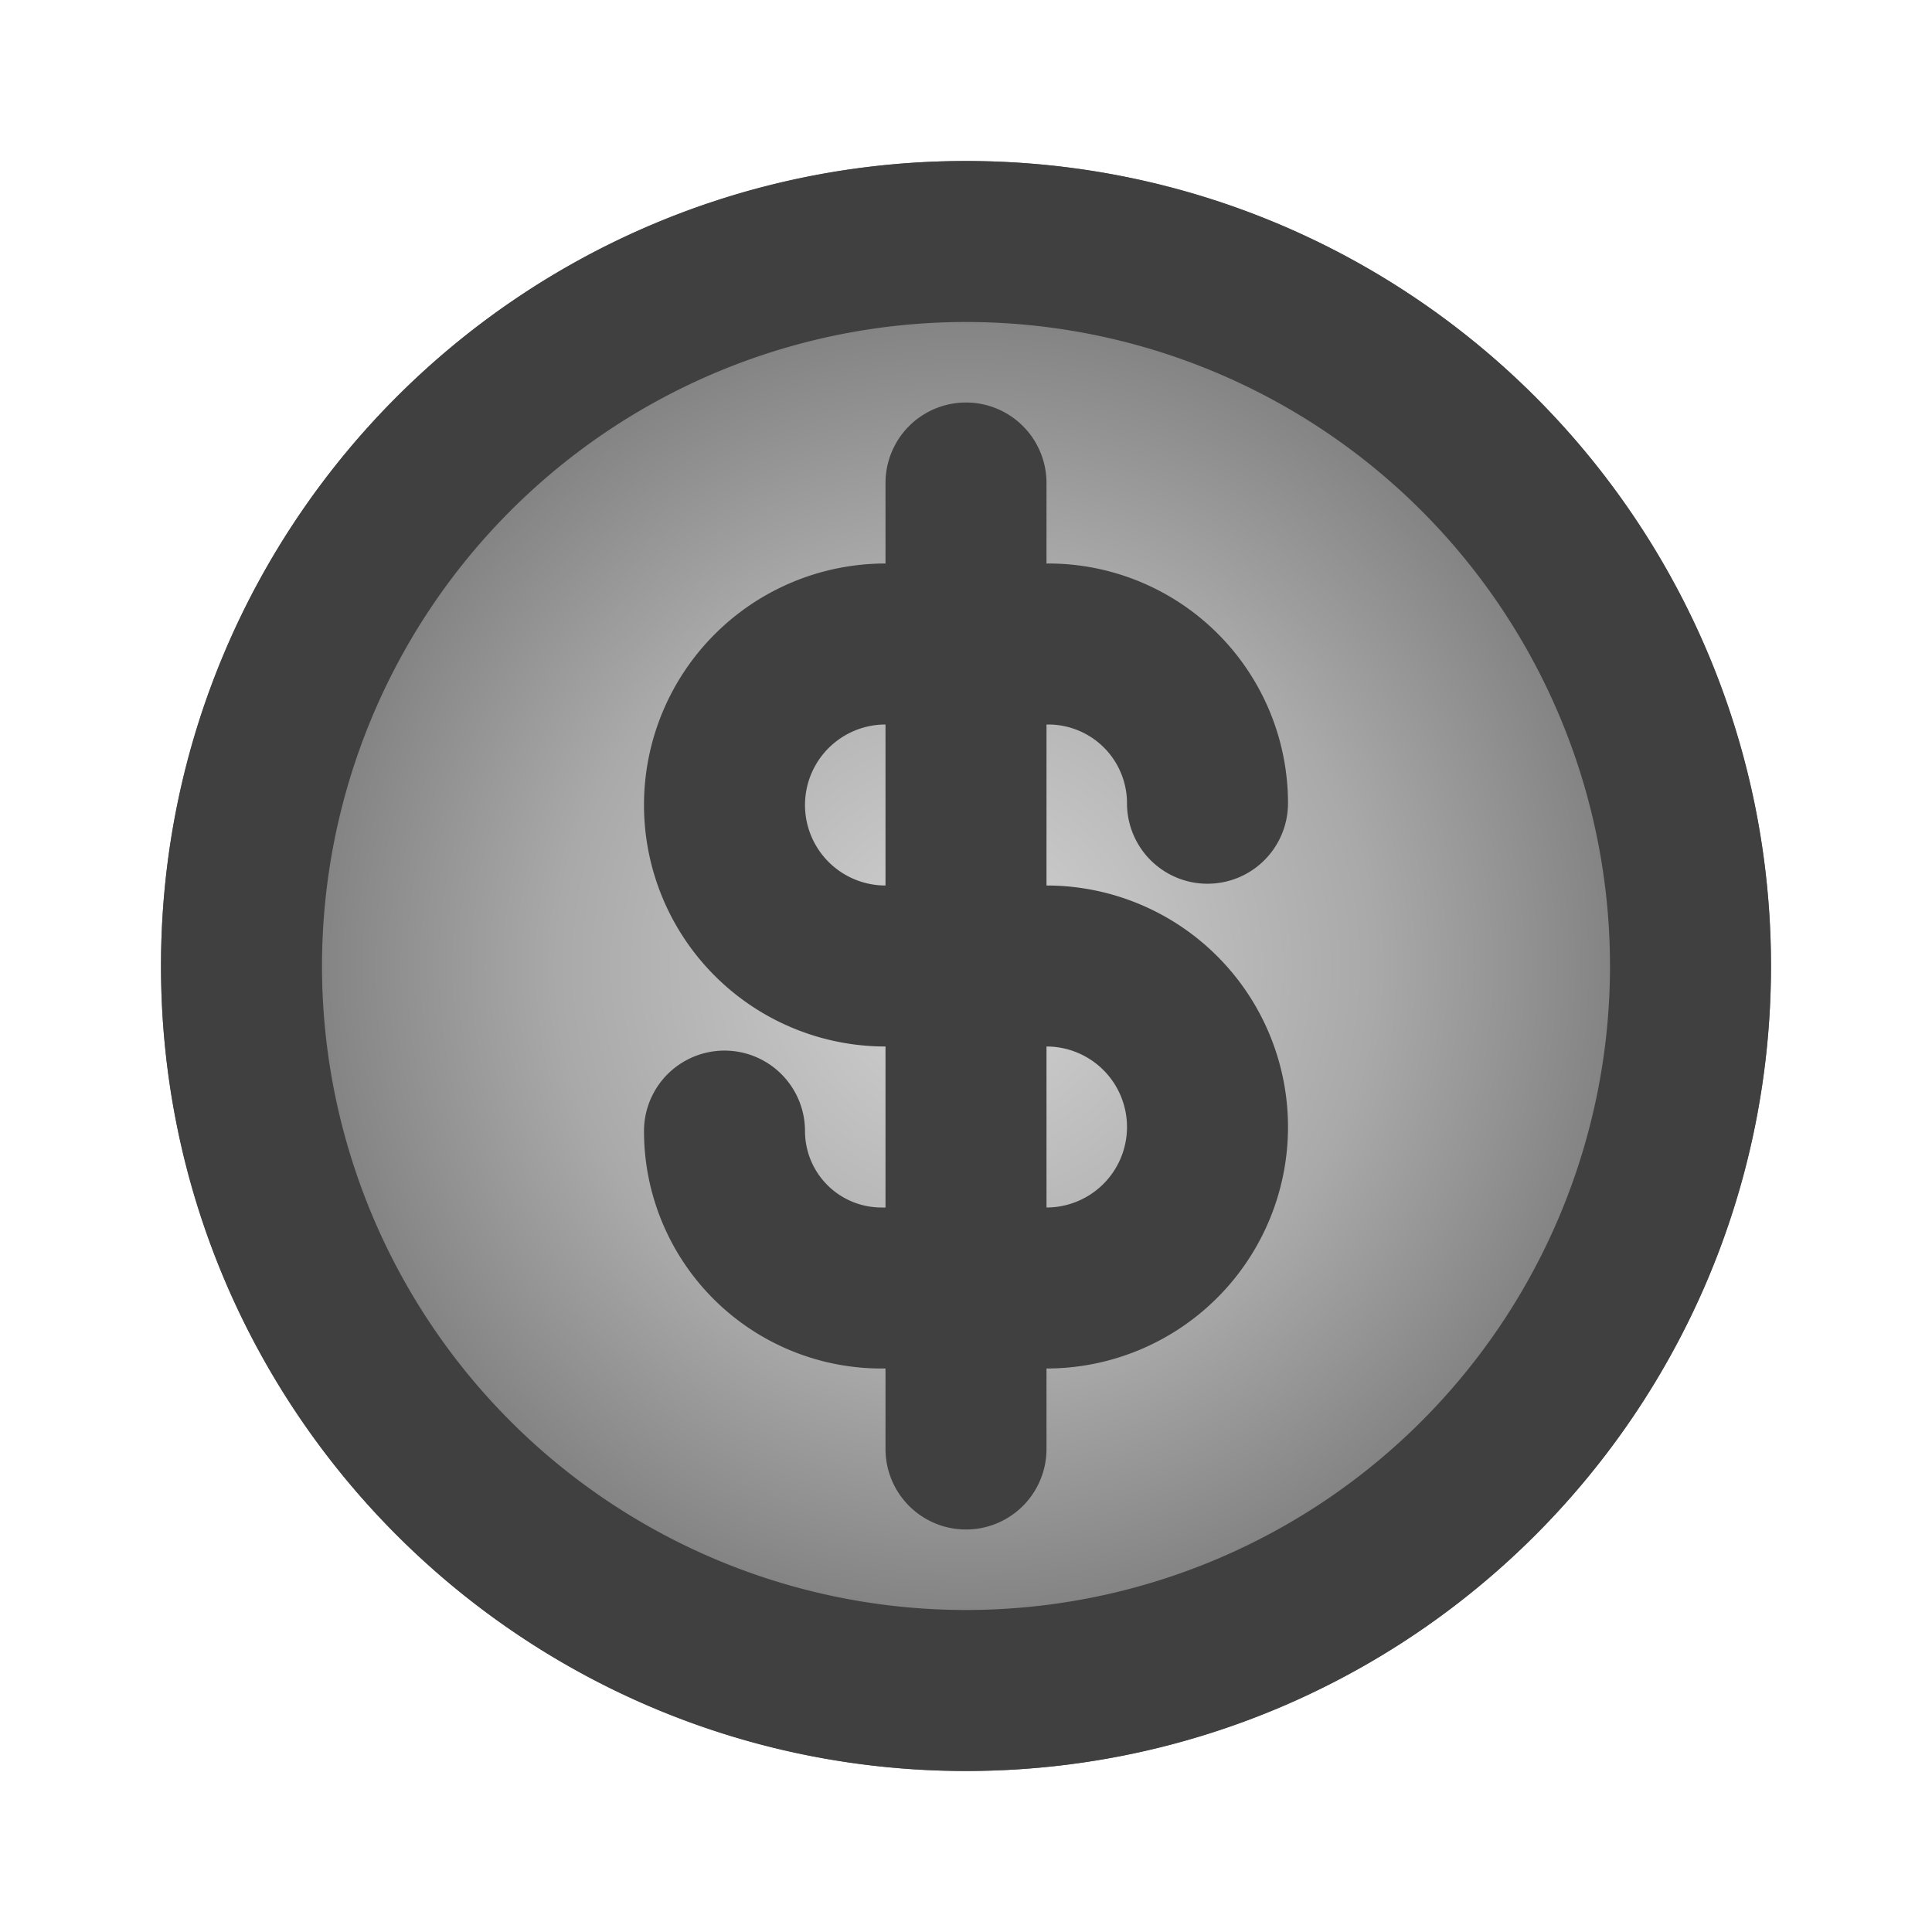 <?xml version="1.0" encoding="utf-8"?><!-- Uploaded to: SVG Repo, www.svgrepo.com, Generator: SVG Repo Mixer Tools -->
<svg width="800px" height="800px" viewBox="-2 -2 24 24" xmlns="http://www.w3.org/2000/svg" preserveAspectRatio="xMinYMin" class="jam jam-coin">
    <defs>
        <radialGradient id="greyGradient" cx="50%" cy="50%" r="50%" fx="50%" fy="50%">
            <stop offset="0%" style="stop-color:#D3D3D3; stop-opacity:1" /> <!-- Light grey -->
            <stop offset="50%" style="stop-color:#A9A9A9; stop-opacity:1" /> <!-- Medium grey -->
            <stop offset="100%" style="stop-color:#696969; stop-opacity:1" /> <!-- Dark grey -->
        </radialGradient>
    </defs>
    <circle cx="10" cy="10" r="10" fill="url(#greyGradient)" />
    <path fill="#404040" d="M9 13v-2a3 3 0 1 1 0-6V4a1 1 0 1 1 2 0v1h.022A2.978 2.978 0 0 1 14 7.978a1 1 0 0 1-2 0A.978.978 0 0 0 11.022 7H11v2a3 3 0 0 1 0 6v1a1 1 0 0 1-2 0v-1h-.051A2.949 2.949 0 0 1 6 12.051a1 1 0 1 1 2 0 .95.95 0 0 0 .949.949H9zm2 0a1 1 0 0 0 0-2v2zM9 7a1 1 0 1 0 0 2V7zm1 13C4.477 20 0 15.523 0 10S4.477 0 10 0s10 4.477 10 10-4.477 10-10 10zm0-2a8 8 0 1 0 0-16 8 8 0 0 0 0 16z"/>
</svg>
